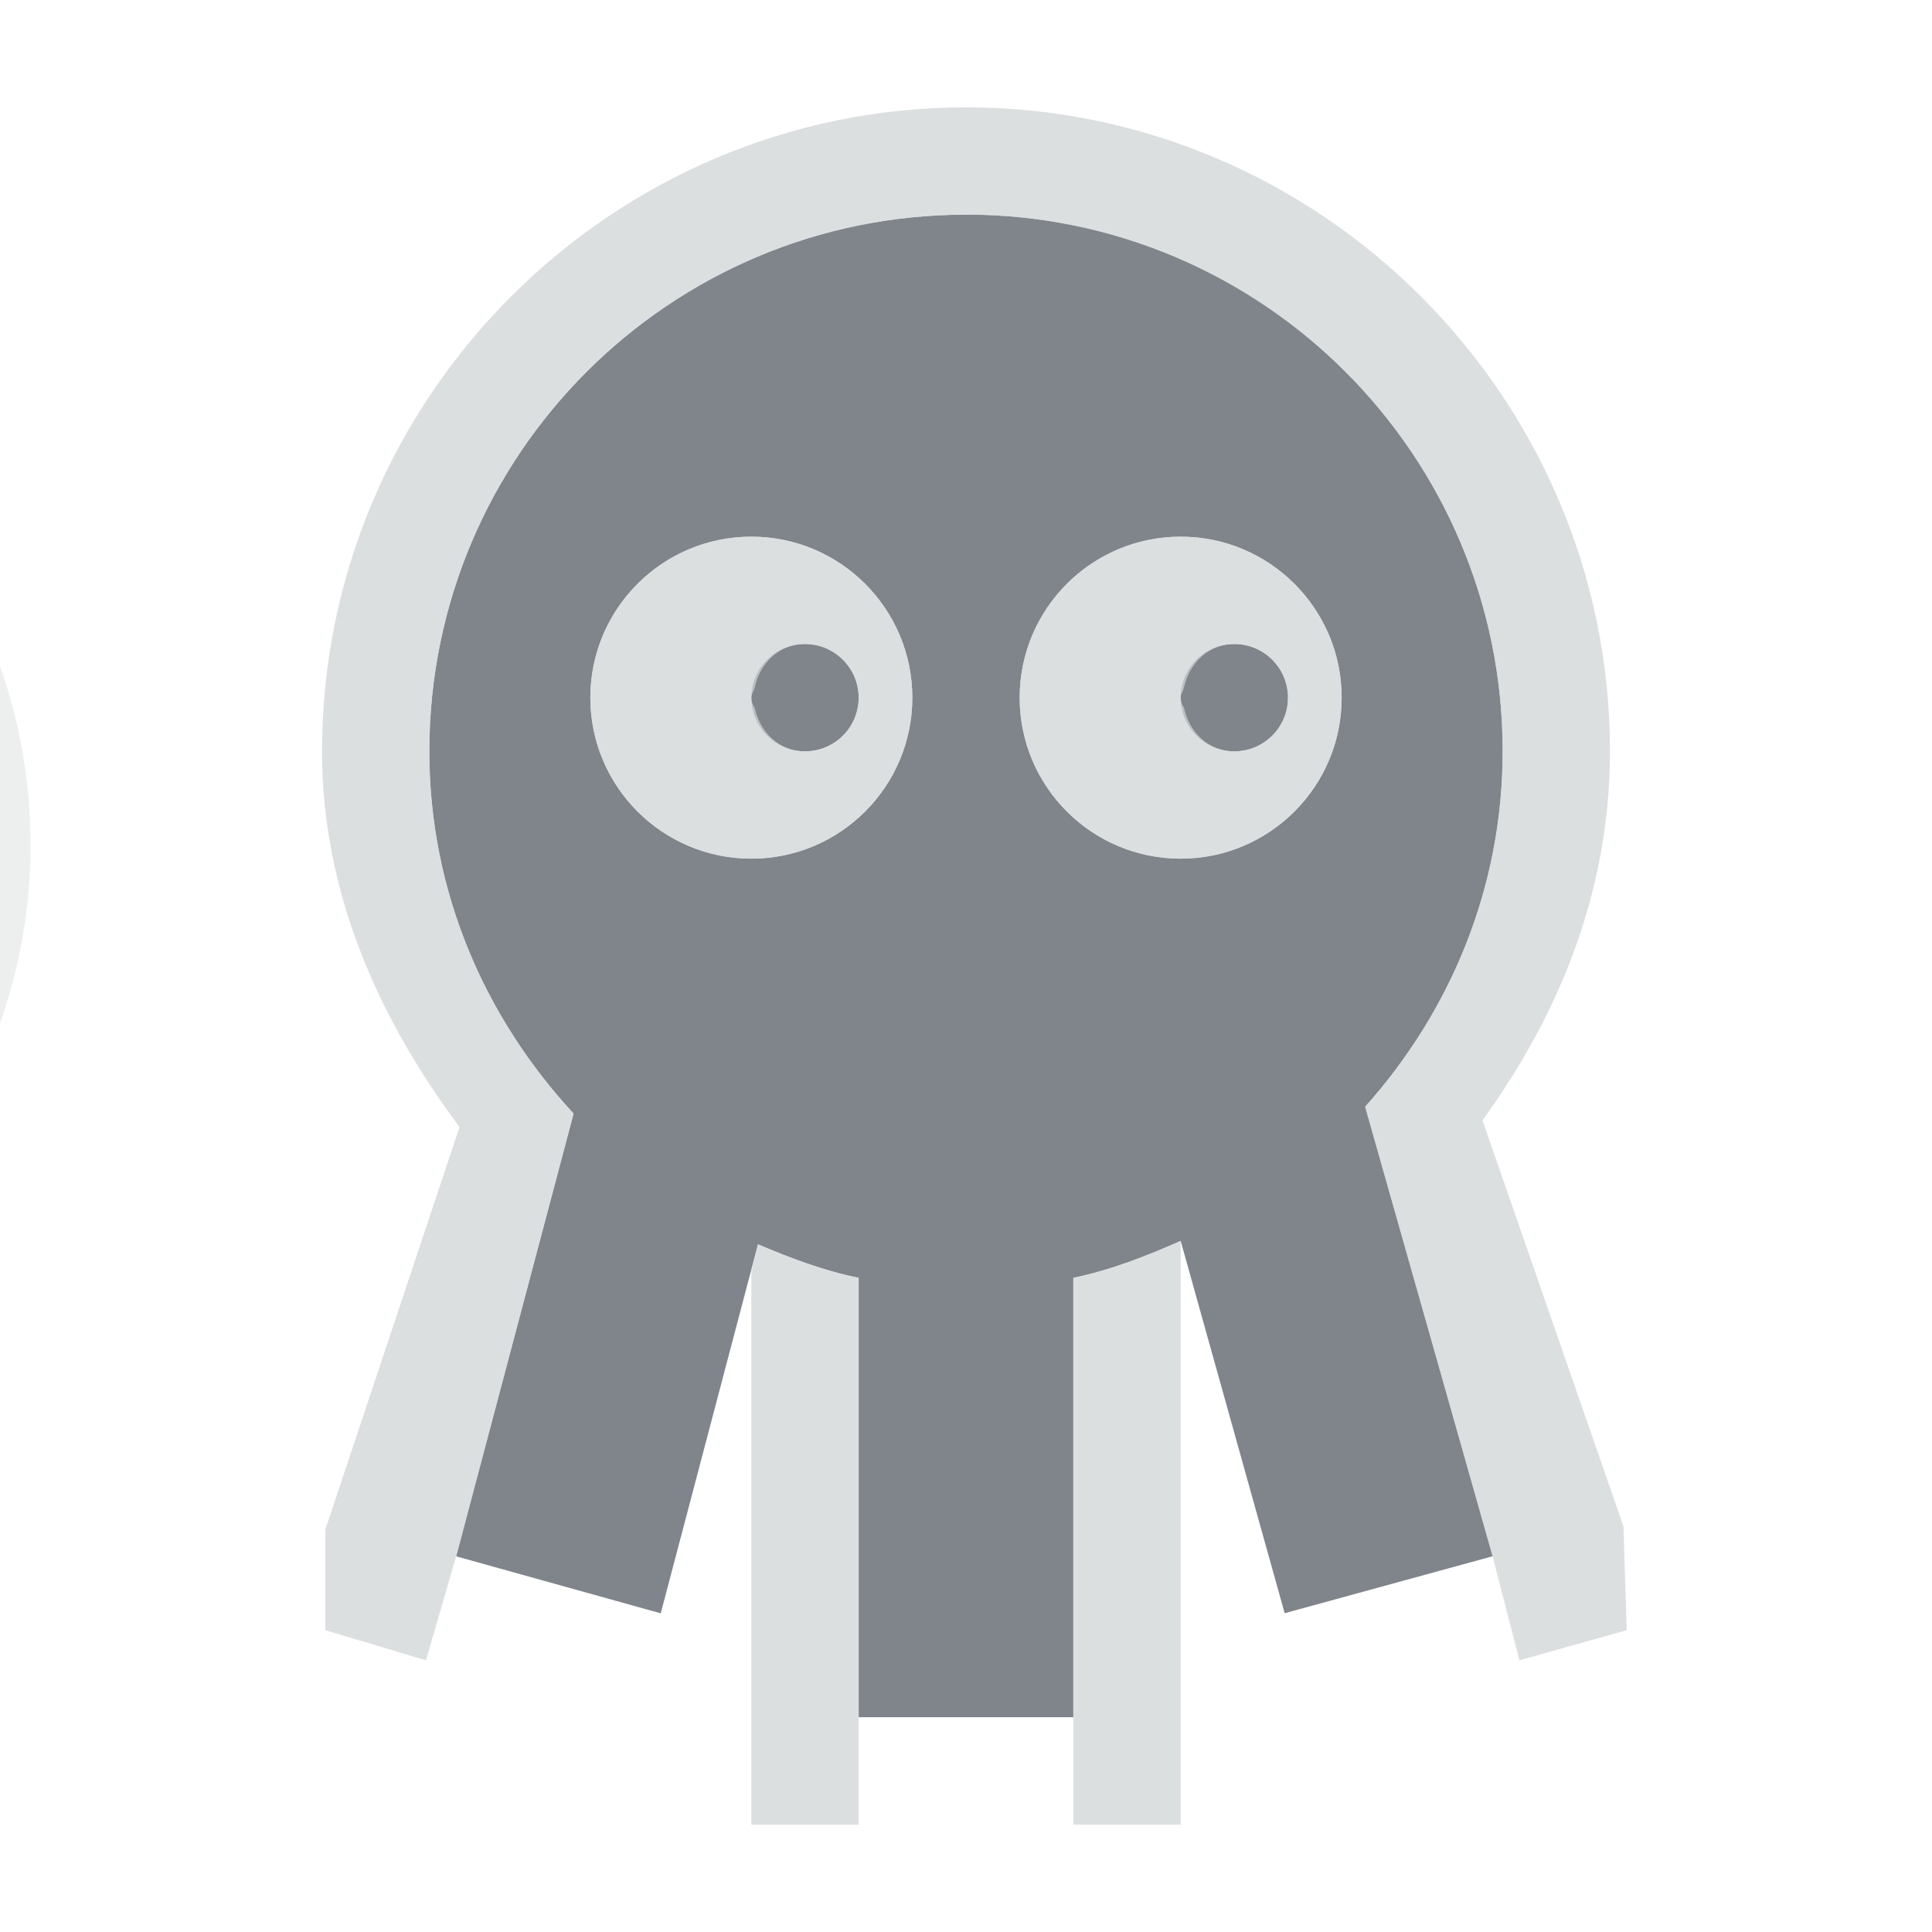 <?xml version="1.0" encoding="UTF-8" standalone="no"?>
<!-- Created with Inkscape (http://www.inkscape.org/) -->
<svg xmlns:dc="http://purl.org/dc/elements/1.1/" xmlns:cc="http://creativecommons.org/ns#" xmlns:rdf="http://www.w3.org/1999/02/22-rdf-syntax-ns#" xmlns:svg="http://www.w3.org/2000/svg" xmlns="http://www.w3.org/2000/svg" xmlns:sodipodi="http://sodipodi.sourceforge.net/DTD/sodipodi-0.dtd" xmlns:inkscape="http://www.inkscape.org/namespaces/inkscape" sodipodi:docname="octopi.svg" inkscape:version="0.48.3.1 r9886" version="1.1" id="svg13094" height="18" width="18">
  <sodipodi:namedview id="base" pagecolor="#ffffff" bordercolor="#666666" borderopacity="1.0" inkscape:pageopacity="0.0" inkscape:pageshadow="2" inkscape:zoom="33.131501" inkscape:cx="8.4948713" inkscape:cy="8.6223685" inkscape:document-units="px" inkscape:current-layer="layer1" showgrid="true" inkscape:snap-bbox="true" inkscape:bbox-paths="true" inkscape:bbox-nodes="true" inkscape:snap-bbox-edge-midpoints="true" inkscape:snap-bbox-midpoints="true" inkscape:object-paths="true" inkscape:snap-intersection-paths="true" inkscape:object-nodes="true" inkscape:snap-smooth-nodes="true" inkscape:snap-midpoints="true" inkscape:snap-object-midpoints="true" inkscape:snap-center="true" showguides="false" inkscape:guide-bbox="true" inkscape:window-width="1920" inkscape:window-height="1027" inkscape:window-x="-10" inkscape:window-y="31" inkscape:window-maximized="1" inkscape:snap-global="true" fit-margin-top="0" fit-margin-left="0" fit-margin-right="0" fit-margin-bottom="0" showborder="true" inkscape:showpageshadow="false">
    <sodipodi:guide orientation="0,1" position="7904.389,1688.636" id="guide16149"/>
    <sodipodi:guide orientation="0,1" position="7677.246,1639.628" id="guide16151"/>
    <sodipodi:guide orientation="0,1" position="7742.961,1664.132" id="guide16153"/>
    <sodipodi:guide orientation="0,1" position="7736.532,1583.985" id="guide17725"/>
    <sodipodi:guide orientation="1,0" position="8234.03,1192.115" id="guide9456"/>
    <sodipodi:guide orientation="0,1" position="8058.28,1557.164" id="guide9458"/>
    <sodipodi:guide orientation="0,1" position="7829.511,1502.258" id="guide9468"/>
    <sodipodi:guide orientation="0,1" position="7854.03,1523.629" id="guide9470"/>
    <sodipodi:guide orientation="1,0" position="7722.03,1237.629" id="guide11159"/>
    <sodipodi:guide orientation="1,0" position="8035.062,1501.664" id="guide13980"/>
    <sodipodi:guide id="guide3972" position="6181.03,126.629" orientation="0,1"/>
    <sodipodi:guide id="guide3974" position="6361.03,-1.371" orientation="1,0"/>
    <sodipodi:guide id="guide3976" position="6055.03,-236.371" orientation="0,1"/>
    <sodipodi:guide id="guide3978" position="6028.03,-95.371" orientation="1,0"/>
    <sodipodi:guide id="guide4287" position="1377.801,1369.629" orientation="1,0"/>
    <sodipodi:guide id="guide4289" position="1377.801,1369.629" orientation="0,1"/>
    <inkscape:grid type="xygrid" id="grid3918" empspacing="5" visible="true" enabled="true" snapvisiblegridlinesonly="true" originx="0px" originy="72px"/>
  </sodipodi:namedview>
  <defs id="defs13096"/>
  <g inkscape:label="Camada 1" inkscape:groupmode="layer" id="layer1" transform="translate(9368.675,-1544.561)">
    <path id="path3844" d="m -9360.675,1545.561 c -2.761,0 -5,2.239 -5,5 0,1.31 0.519,2.483 1.344,3.375 l -1.094,4.125 1.906,0.531 0.906,-3.438 c 0.299,0.127 0.612,0.246 0.938,0.312 l 0,4.094 2,0 0,-4.094 c 0.349,-0.072 0.681,-0.203 1,-0.344 l 0.969,3.469 1.938,-0.531 -1.188,-4.188 c 0.79,-0.884 1.281,-2.034 1.281,-3.312 0,-2.761 -2.239,-5 -5,-5 z m -2,3 c 0.828,0 1.5,0.672 1.5,1.5 0,0.828 -0.672,1.5 -1.5,1.5 -0.828,0 -1.5,-0.672 -1.5,-1.5 0,-0.828 0.672,-1.5 1.5,-1.5 z m 4,0 c 0.828,0 1.5,0.672 1.5,1.5 0,0.828 -0.672,1.5 -1.5,1.5 -0.828,0 -1.5,-0.672 -1.5,-1.5 0,-0.828 0.672,-1.5 1.5,-1.5 z m -3.5,1 c -0.276,0 -0.5,0.224 -0.5,0.5 0,0.276 0.224,0.5 0.5,0.5 0.276,0 0.5,-0.224 0.5,-0.5 0,-0.276 -0.224,-0.5 -0.5,-0.5 z m 4,0 c -0.276,0 -0.5,0.224 -0.5,0.5 0,0.276 0.224,0.5 0.5,0.5 0.276,0 0.5,-0.224 0.5,-0.5 0,-0.276 -0.224,-0.5 -0.5,-0.5 z" style="opacity:1;color:#000000;fill:#434a55;fill-opacity:0.675;fill-rule:nonzero;stroke:none;stroke-width:2;marker:none;visibility:visible;display:inline;overflow:visible;enable-background:accumulate" inkscape:connector-curvature="0" transform="translate(1,1)"/>
    <path style="font-size:medium;font-style:normal;font-variant:normal;font-weight:normal;font-stretch:normal;text-indent:0;text-align:start;text-decoration:none;line-height:normal;letter-spacing:normal;word-spacing:normal;text-transform:none;direction:ltr;block-progression:tb;writing-mode:lr-tb;text-anchor:start;baseline-shift:baseline;color:#000000;fill:#d1d4d6;fill-opacity:0.743;fill-rule:nonzero;stroke:none;stroke-width:2;marker:none;visibility:visible;display:inline;overflow:visible;enable-background:accumulate;font-family:Sans;-inkscape-font-specification:Sans" d="M 8 0 C 4.698 0 2 2.698 2 6 C 2 7.338 2.544 8.512 3.281 9.5 L 2.031 13.25 L 2.031 14.188 L 2.969 14.469 L 3.25 13.5 L 4.344 9.375 C 3.519 8.483 3 7.31 3 6 C 3 3.239 5.239 1 8 1 C 10.761 1 13 3.239 13 6 C 13 7.279 12.509 8.428 11.719 9.312 L 12.906 13.5 L 13.156 14.469 L 14.156 14.188 L 14.125 13.219 L 12.812 9.438 C 13.521 8.46 14 7.307 14 6 C 14 2.698 11.302 0 8 0 z M 6 4 C 5.172 4 4.5 4.672 4.5 5.5 C 4.5 6.328 5.172 7 6 7 C 6.828 7 7.5 6.328 7.5 5.5 C 7.5 4.672 6.828 4 6 4 z M 10 4 C 9.172 4 8.5 4.672 8.5 5.5 C 8.5 6.328 9.172 7 10 7 C 10.828 7 11.5 6.328 11.5 5.5 C 11.5 4.672 10.828 4 10 4 z M 6.5 5 C 6.776 5 7 5.224 7 5.5 C 7 5.776 6.776 6 6.5 6 C 6.259 6 6.079 5.82 6.031 5.594 C 6.015 5.571 6 5.533 6 5.5 C 6 5.465 6.024 5.44 6.031 5.406 C 6.079 5.18 6.259 5 6.5 5 z M 10.5 5 C 10.776 5 11 5.224 11 5.5 C 11 5.776 10.776 6 10.5 6 C 10.259 6 10.079 5.82 10.031 5.594 C 10.015 5.571 10 5.533 10 5.5 C 10 5.465 10.024 5.44 10.031 5.406 C 10.079 5.18 10.259 5 10.5 5 z M 10 10.562 C 9.681 10.703 9.349 10.834 9 10.906 L 9 14 L 9 15 L 9 16 L 10 16 L 10 14.312 L 10 10.562 z M 6.062 10.594 L 6 10.844 L 6 14.781 L 6 15 L 6 16 L 7 16 L 7 15 L 7 14 L 7 10.906 C 6.675 10.84 6.362 10.72 6.062 10.594 z " transform="translate(-9367.675,1545.561)" id="path3794"/>
    <path sodipodi:type="arc" style="opacity:0.525;color:#000000;fill:#d1d4d6;fill-opacity:0.743;fill-rule:nonzero;stroke:none;stroke-width:2;marker:none;visibility:visible;display:inline;overflow:visible;enable-background:accumulate" id="path3001" sodipodi:cx="8.0001726" sodipodi:cy="5.0000181" sodipodi:rx="4" sodipodi:ry="4" d="m 12,5 a 4,4 0 1 1 -8,0 4,4 0 1 1 8,0 z" transform="matrix(1.25,0,0,1.25,-9384.64,1544.931) translate(1,1)"/>
    <path inkscape:connector-curvature="0" id="path3790" d="m -9374.64,1553.181 0,7" style="color:#000000;fill:none;stroke:#d1d3d6;stroke-width:2;stroke-opacity:0.388;marker:none;visibility:visible;display:inline;overflow:visible;enable-background:accumulate" transform="translate(1,1)"/>
    <path inkscape:connector-curvature="0" id="path3792" d="m -9376.64,1552.181 -1.812,6.761" style="color:#000000;fill:none;stroke:#d1d3d6;stroke-width:2;stroke-opacity:0.388;marker:none;visibility:visible;display:inline;overflow:visible;enable-background:accumulate" transform="translate(1,1)"/>
    <path style="color:#000000;fill:none;stroke:#d1d3d6;stroke-width:2;stroke-opacity:0.388;marker:none;visibility:visible;display:inline;overflow:visible;enable-background:accumulate" d="m -9372.64,1552.181 1.931,6.761" id="path3788" inkscape:connector-curvature="0" transform="translate(1,1)"/>
  </g>
</svg>
